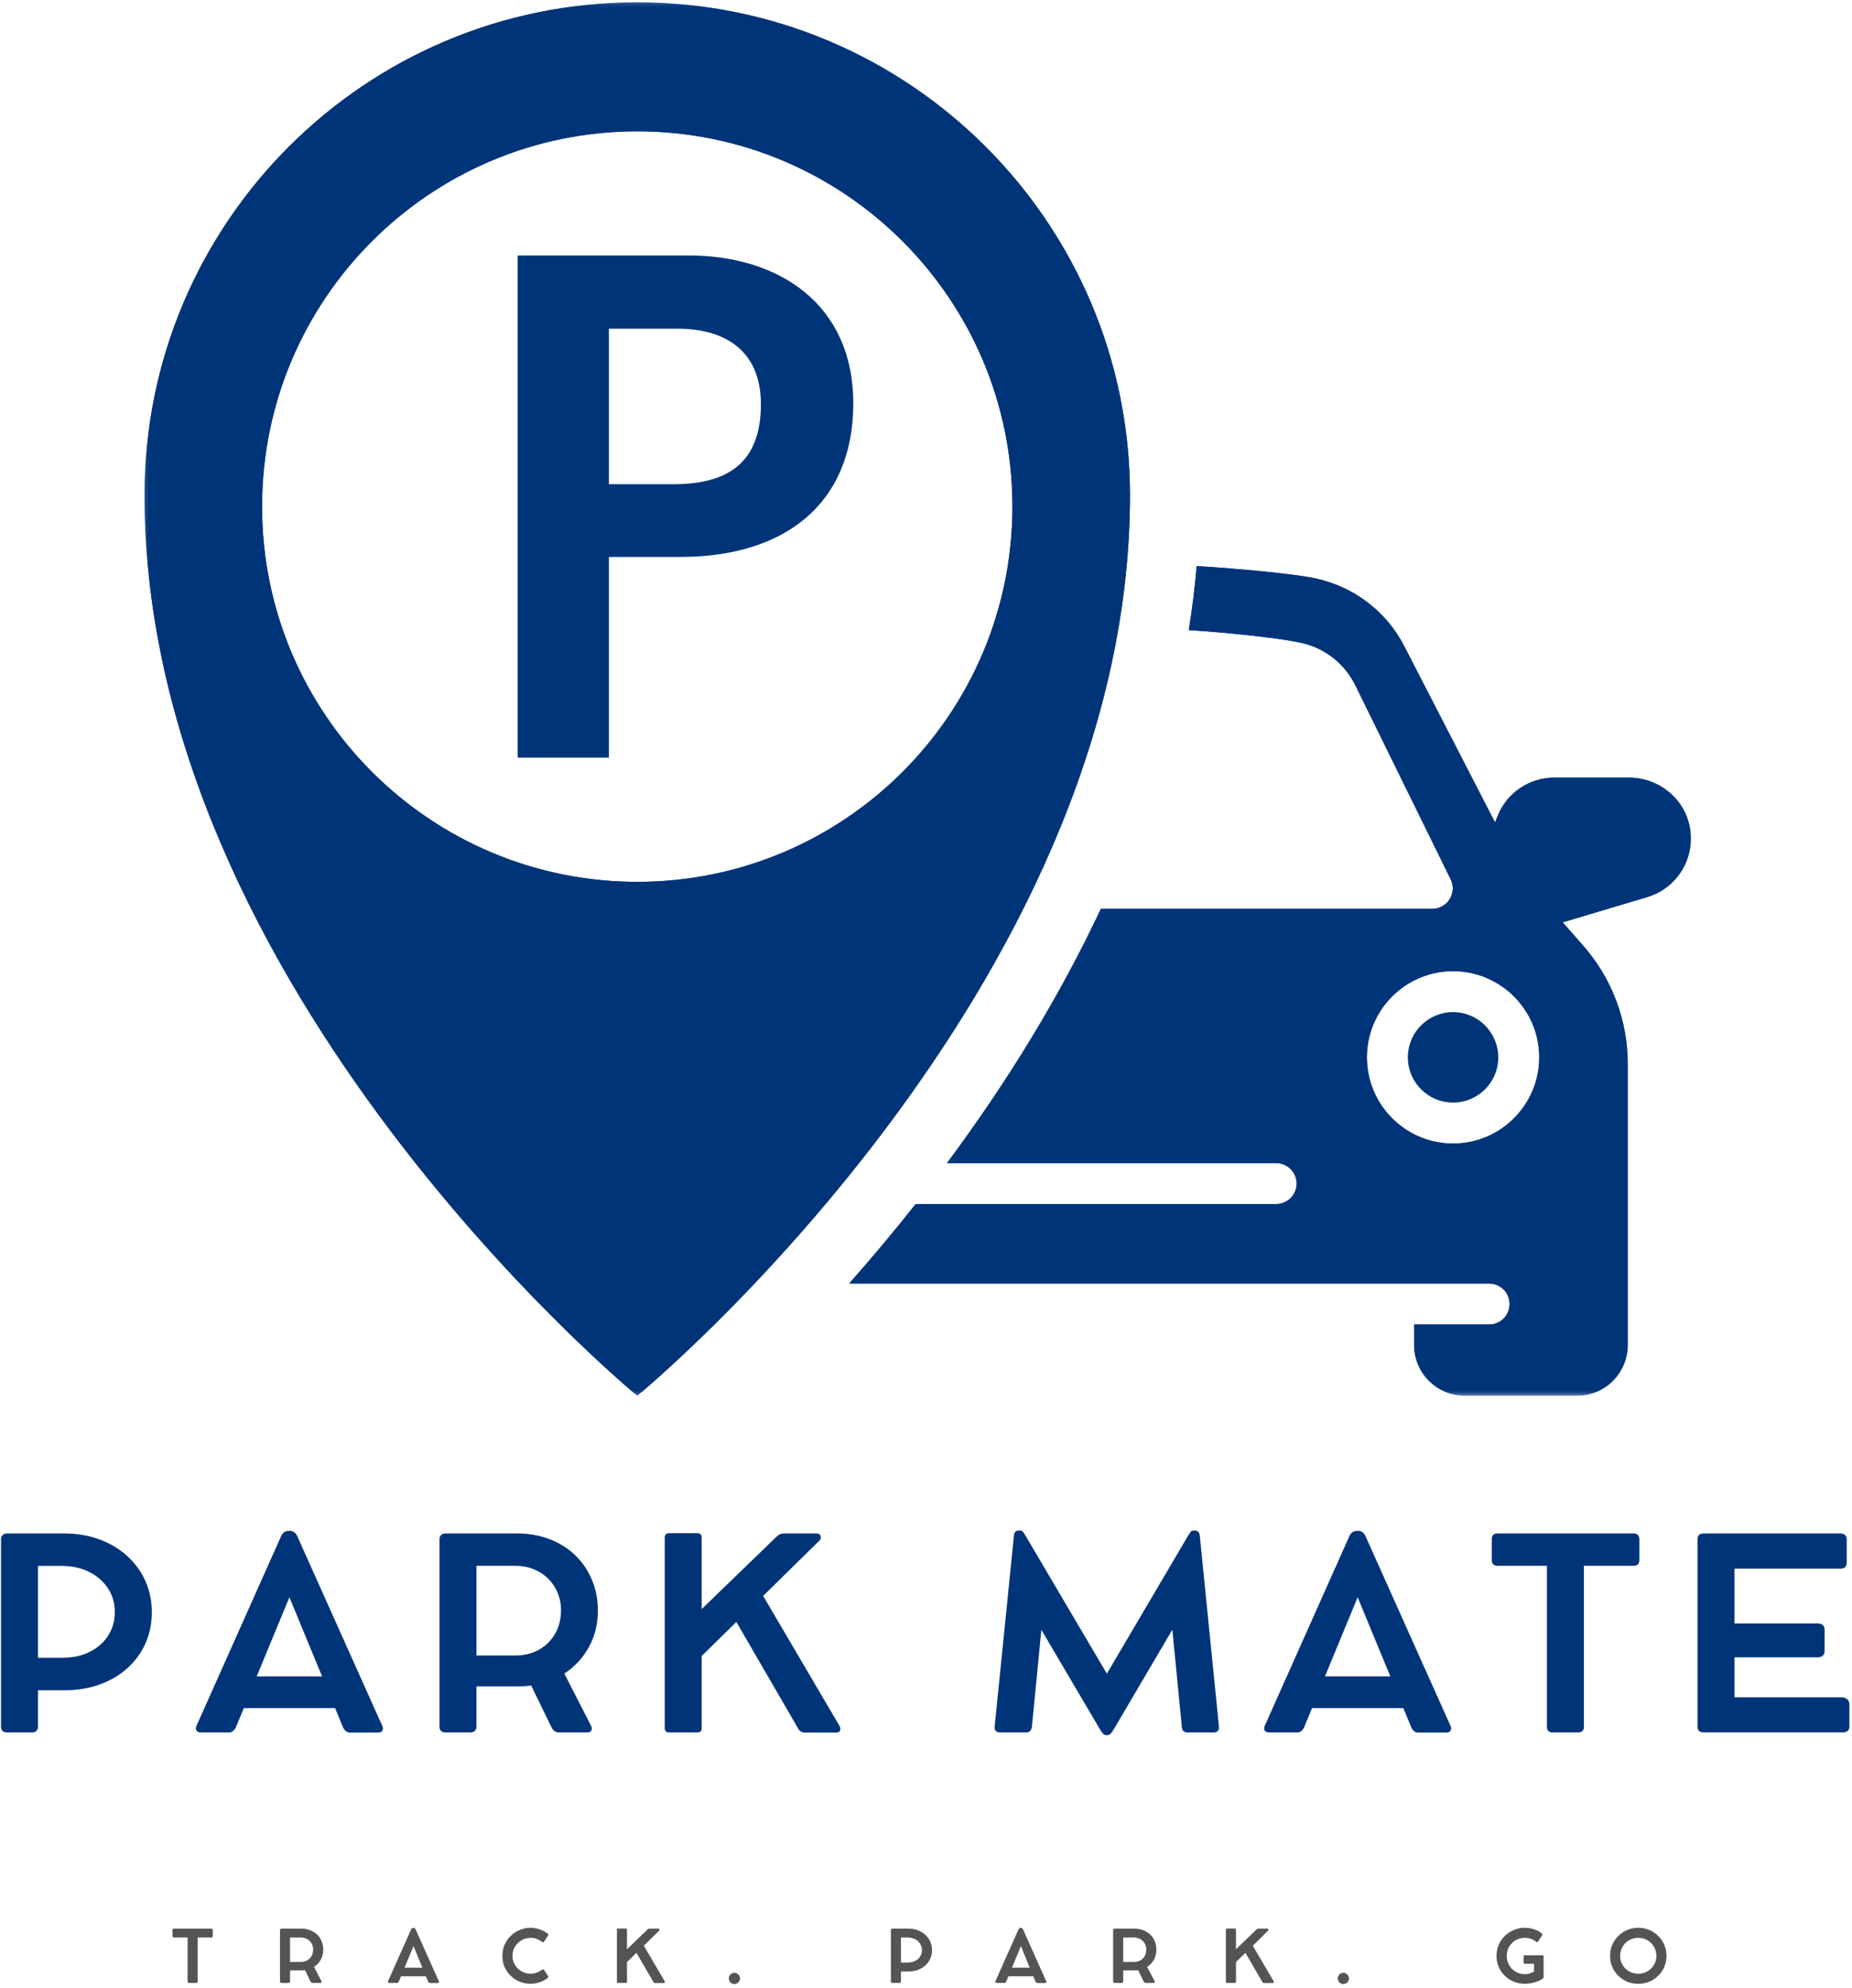 <svg width="314" height="337" viewBox="0 0 314 337" fill="none" xmlns="http://www.w3.org/2000/svg">
<mask id="mask0_188_2465" style="mask-type:luminance" maskUnits="userSpaceOnUse" x="24" y="0" width="169" height="237">
<path d="M24.422 0.401H192.667V236.401H24.422V0.401Z" fill="white"/>
</mask>
<g mask="url(#mask0_188_2465)">
<path d="M108.047 0.401C61.906 0.401 24.505 37.802 24.505 83.938C24.505 167.974 108.047 236.589 108.047 236.589C108.047 236.589 191.583 167.974 191.583 83.938C191.583 37.802 154.182 0.401 108.047 0.401ZM108.047 149.479C72.917 149.479 44.432 121 44.432 85.87C44.432 50.74 72.917 22.26 108.047 22.26C143.177 22.26 171.656 50.74 171.656 85.87C171.656 121 143.177 149.479 108.047 149.479Z" fill="#003479"/>
</g>
<path d="M240.943 184.651C241.115 184.823 241.297 184.99 241.484 185.146C241.865 185.458 242.276 185.734 242.708 185.974C243.797 186.562 245.042 186.896 246.359 186.896C246.891 186.896 247.406 186.844 247.906 186.745C248.401 186.641 248.885 186.49 249.344 186.297C250.031 186.005 250.667 185.615 251.234 185.146C252.943 183.74 254.031 181.609 254.031 179.229C254.031 178.036 253.745 176.911 253.26 175.901C253.167 175.708 253.068 175.521 252.958 175.339C252.5 174.573 251.922 173.88 251.234 173.318C250.667 172.849 250.031 172.458 249.344 172.167C248.885 171.974 248.406 171.823 247.906 171.719C247.406 171.62 246.891 171.562 246.359 171.562C245.042 171.562 243.797 171.901 242.708 172.49C242.276 172.729 241.865 173.005 241.49 173.318C241.297 173.474 241.115 173.641 240.943 173.812C240.073 174.677 239.411 175.755 239.042 176.953C238.813 177.672 238.693 178.438 238.693 179.229C238.693 180.552 239.031 181.797 239.62 182.88C239.974 183.536 240.422 184.13 240.943 184.651Z" fill="#003479"/>
<mask id="mask1_188_2465" style="mask-type:luminance" maskUnits="userSpaceOnUse" x="143" y="94" width="145" height="143">
<path d="M143.333 94.667H287.333V236.401H143.333V94.667Z" fill="white"/>
</mask>
<g mask="url(#mask1_188_2465)">
<path d="M286.49 140.214C285.578 135.349 281.234 131.818 276.161 131.818H263.526C259.328 131.818 255.578 134.323 253.974 138.198L253.474 139.406L238.068 109.505C235.052 103.656 229.599 99.484 223.099 98.062C221.344 97.677 218.344 97.276 213.927 96.839C210.271 96.474 206.594 96.182 202.896 95.958C202.589 99.557 202.141 103.172 201.562 106.807C205.208 107.047 208.833 107.359 212.432 107.766C216.615 108.234 219.432 108.661 221.052 109.068C224.865 110.036 228.052 112.625 229.797 116.172L245.958 149.052C246.484 150.125 246.422 151.401 245.786 152.417C245.151 153.438 244.036 154.057 242.839 154.057H186.646C179.896 168.458 171.141 182.922 160.562 197.156H216.365C218.286 197.156 219.839 198.708 219.839 200.625C219.839 202.547 218.286 204.099 216.365 204.099H155.245C151.406 208.964 147.609 213.464 143.974 217.573H252.479C254.396 217.573 255.948 219.125 255.948 221.047C255.948 222.964 254.396 224.516 252.479 224.516H239.755V227.979C239.755 232.724 243.615 236.589 248.359 236.589H267.37C272.115 236.589 275.974 232.729 275.974 227.979V180.349C275.974 172.964 273.292 165.844 268.422 160.297L264.948 156.344L279.292 152.057C284.375 150.536 287.469 145.448 286.49 140.214ZM246.359 164.62C254.417 164.62 260.974 171.177 260.974 179.229C260.974 187.286 254.417 193.844 246.359 193.844C238.302 193.844 231.75 187.286 231.75 179.229C231.75 171.172 238.302 164.62 246.359 164.62Z" fill="#003479"/>
</g>
<mask id="mask2_188_2465" style="mask-type:luminance" maskUnits="userSpaceOnUse" x="24" y="0" width="169" height="237">
<path d="M24.422 0.401H192.667V236.401H24.422V0.401Z" fill="white"/>
</mask>
<g mask="url(#mask2_188_2465)">
<path d="M108.047 0.401C61.906 0.401 24.505 37.802 24.505 83.938C24.505 167.974 108.047 236.589 108.047 236.589C108.047 236.589 191.583 167.974 191.583 83.938C191.583 37.802 154.182 0.401 108.047 0.401ZM108.047 149.479C72.917 149.479 44.432 121 44.432 85.87C44.432 50.74 72.917 22.26 108.047 22.26C143.177 22.26 171.656 50.74 171.656 85.87C171.656 121 143.177 149.479 108.047 149.479Z" fill="#003479"/>
</g>
<mask id="mask3_188_2465" style="mask-type:luminance" maskUnits="userSpaceOnUse" x="143" y="94" width="145" height="143">
<path d="M143.333 94.667H287.333V236.401H143.333V94.667Z" fill="white"/>
</mask>
<g mask="url(#mask3_188_2465)">
<path d="M286.49 140.214C285.578 135.349 281.234 131.818 276.161 131.818H263.526C259.328 131.818 255.578 134.323 253.974 138.198L253.474 139.406L238.068 109.505C235.052 103.656 229.599 99.484 223.099 98.062C221.344 97.677 218.344 97.276 213.927 96.839C210.271 96.474 206.594 96.182 202.896 95.958C202.589 99.557 202.141 103.172 201.562 106.807C205.208 107.047 208.833 107.359 212.432 107.766C216.615 108.234 219.432 108.661 221.052 109.068C224.865 110.036 228.052 112.625 229.797 116.172L245.958 149.052C246.484 150.125 246.422 151.401 245.786 152.417C245.151 153.438 244.036 154.057 242.839 154.057H186.646C179.896 168.458 171.141 182.922 160.562 197.156H216.365C218.286 197.156 219.839 198.708 219.839 200.625C219.839 202.547 218.286 204.099 216.365 204.099H155.245C151.406 208.964 147.609 213.464 143.974 217.573H252.479C254.396 217.573 255.948 219.125 255.948 221.047C255.948 222.964 254.396 224.516 252.479 224.516H239.755V227.979C239.755 232.724 243.615 236.589 248.359 236.589H267.37C272.115 236.589 275.974 232.729 275.974 227.979V180.349C275.974 172.964 273.292 165.844 268.422 160.297L264.948 156.344L279.292 152.057C284.375 150.536 287.469 145.448 286.49 140.214ZM246.359 164.62C254.417 164.62 260.974 171.177 260.974 179.229C260.974 187.286 254.417 193.844 246.359 193.844C238.302 193.844 231.75 187.286 231.75 179.229C231.75 171.172 238.302 164.62 246.359 164.62Z" fill="#003479"/>
</g>
<path d="M116.755 43.307H87.76V128.432H103.234V94.406H115.375C132.964 94.406 144.672 85.479 144.672 68.375C144.672 51.589 132.104 43.307 116.755 43.307ZM114.797 55.714C123.307 55.714 129.01 59.729 129.01 68.537C129.01 78.287 123.568 82.078 114.214 82.078H103.234V55.714H114.797Z" fill="#003479"/>
<path d="M10.884 259.936C13.05 259.936 15.03 260.269 16.821 260.936C18.623 261.592 20.196 262.519 21.529 263.727C22.863 264.925 23.894 266.331 24.634 267.956C25.368 269.581 25.738 271.363 25.738 273.29C25.738 275.238 25.368 277.019 24.634 278.644C23.894 280.258 22.863 281.654 21.529 282.831C20.196 284.014 18.623 284.925 16.821 285.561C15.03 286.201 13.05 286.519 10.884 286.519H6.446V292.686C6.446 292.967 6.352 293.201 6.175 293.394C6.009 293.576 5.759 293.665 5.425 293.665H1.175C0.852 293.665 0.602 293.581 0.425 293.415C0.259 293.238 0.175 292.993 0.175 292.686V260.915C0.175 260.623 0.264 260.389 0.446 260.206C0.623 260.029 0.868 259.936 1.175 259.936H3.446C3.904 259.936 4.321 259.936 4.696 259.936C5.071 259.936 5.347 259.936 5.529 259.936H10.884ZM10.467 281.019C11.785 281.019 12.988 280.842 14.071 280.477C15.165 280.102 16.118 279.571 16.925 278.873C17.727 278.18 18.352 277.363 18.8 276.415C19.243 275.456 19.467 274.404 19.467 273.248C19.467 272.113 19.243 271.071 18.8 270.123C18.352 269.18 17.727 268.363 16.925 267.665C16.118 266.956 15.165 266.409 14.071 266.019C12.988 265.633 11.785 265.436 10.467 265.436H6.446V281.019H10.467Z" fill="#003479"/>
<path d="M64.816 292.561C64.951 292.883 64.951 293.154 64.816 293.373C64.691 293.581 64.441 293.686 64.066 293.686H59.295C59.045 293.686 58.821 293.602 58.628 293.436C58.43 293.269 58.279 293.071 58.17 292.831L56.816 289.54H41.336L39.982 292.811C39.868 293.05 39.717 293.248 39.524 293.415C39.342 293.581 39.107 293.665 38.816 293.665H34.086C33.711 293.665 33.451 293.561 33.316 293.352C33.175 293.144 33.175 292.873 33.316 292.54L47.67 260.373C47.795 260.097 47.967 259.883 48.191 259.727C48.425 259.576 48.659 259.498 48.899 259.498H49.191C49.451 259.498 49.691 259.581 49.899 259.748C50.118 259.904 50.284 260.118 50.399 260.394L64.816 292.561ZM43.524 284.165H54.607L49.066 270.748L43.524 284.165Z" fill="#003479"/>
<path d="M95.679 283.686L100.2 292.519C100.367 292.842 100.387 293.113 100.262 293.331C100.148 293.555 99.913 293.665 99.554 293.665H94.679C94.471 293.665 94.252 293.592 94.033 293.436C93.825 293.284 93.658 293.092 93.533 292.852L90.054 285.706C89.69 285.764 89.315 285.805 88.929 285.831C88.538 285.847 88.148 285.852 87.763 285.852H80.783V292.686C80.783 292.993 80.684 293.238 80.492 293.415C80.294 293.581 80.054 293.665 79.763 293.665H75.513C75.221 293.665 74.976 293.581 74.783 293.415C74.601 293.238 74.513 292.993 74.513 292.686V260.894C74.513 260.618 74.601 260.389 74.783 260.206C74.976 260.029 75.221 259.936 75.513 259.936H76.617C77.268 259.936 77.908 259.936 78.533 259.936C79.158 259.936 79.601 259.936 79.867 259.936H87.763C89.731 259.936 91.544 260.264 93.2 260.915C94.867 261.555 96.304 262.456 97.513 263.623C98.731 264.79 99.679 266.175 100.346 267.769C101.023 269.368 101.367 271.118 101.367 273.019C101.367 275.311 100.851 277.383 99.825 279.227C98.809 281.061 97.429 282.55 95.679 283.686ZM87.346 280.623C88.856 280.623 90.2 280.3 91.367 279.644C92.533 278.993 93.45 278.092 94.117 276.936C94.783 275.784 95.117 274.456 95.117 272.956C95.117 271.873 94.919 270.873 94.533 269.956C94.143 269.04 93.601 268.243 92.908 267.561C92.21 266.883 91.388 266.352 90.429 265.977C89.481 265.602 88.455 265.415 87.346 265.415H80.783V280.623H87.346Z" fill="#003479"/>
<path d="M142.285 292.477C142.477 292.8 142.524 293.081 142.43 293.331C142.332 293.571 142.118 293.686 141.785 293.686H136.41C136.019 293.686 135.691 293.519 135.43 293.186L124.847 274.936L118.972 280.706V292.936C118.972 293.425 118.727 293.665 118.243 293.665H113.451C112.951 293.665 112.701 293.425 112.701 292.936V260.644C112.701 260.144 112.951 259.894 113.451 259.894H118.243C118.727 259.894 118.972 260.144 118.972 260.644V272.748L131.535 260.602C131.785 260.342 132.014 260.165 132.222 260.081C132.43 259.988 132.68 259.936 132.972 259.936H138.451C138.826 259.936 139.055 260.092 139.139 260.394C139.233 260.686 139.144 260.956 138.868 261.206L129.389 270.519L142.285 292.477Z" fill="#003479"/>
<path d="M206.664 292.644C206.706 293.008 206.633 293.269 206.456 293.436C206.273 293.592 206.023 293.665 205.706 293.665H201.393C201.086 293.665 200.841 293.597 200.664 293.456C200.497 293.305 200.398 293.055 200.372 292.706L198.768 276.248L188.768 293.248C188.57 293.555 188.404 293.774 188.268 293.915C188.143 294.05 187.945 294.123 187.685 294.123H187.664C187.383 294.123 187.174 294.05 187.039 293.915C186.914 293.774 186.753 293.555 186.56 293.248L176.56 276.269L174.956 292.706C174.898 293.055 174.789 293.305 174.622 293.456C174.466 293.597 174.237 293.665 173.935 293.665H169.622C169.299 293.665 169.044 293.592 168.851 293.436C168.669 293.269 168.601 293.008 168.643 292.644L171.914 260.248C171.956 259.706 172.232 259.436 172.747 259.436H172.872C173.148 259.436 173.336 259.508 173.435 259.644C173.544 259.784 173.669 259.972 173.81 260.206L187.664 283.706L201.497 260.206C201.648 259.972 201.773 259.784 201.872 259.644C201.982 259.508 202.174 259.436 202.456 259.436H202.539C203.049 259.436 203.341 259.706 203.414 260.248L206.664 292.644Z" fill="#003479"/>
<path d="M245.935 292.561C246.07 292.883 246.07 293.154 245.935 293.373C245.81 293.581 245.56 293.686 245.185 293.686H240.414C240.164 293.686 239.94 293.602 239.747 293.436C239.549 293.269 239.398 293.071 239.289 292.831L237.935 289.54H222.455L221.101 292.811C220.987 293.05 220.836 293.248 220.643 293.415C220.461 293.581 220.226 293.665 219.935 293.665H215.205C214.83 293.665 214.57 293.561 214.435 293.352C214.294 293.144 214.294 292.873 214.435 292.54L228.789 260.373C228.914 260.097 229.086 259.883 229.31 259.727C229.544 259.576 229.778 259.498 230.018 259.498H230.31C230.57 259.498 230.81 259.581 231.018 259.748C231.237 259.904 231.403 260.118 231.518 260.394L245.935 292.561ZM224.643 284.165H235.726L230.185 270.748L224.643 284.165Z" fill="#003479"/>
<path d="M252.923 264.415V260.915C252.923 260.264 253.246 259.936 253.902 259.936H276.986C277.288 259.936 277.527 260.029 277.694 260.206C277.861 260.389 277.944 260.623 277.944 260.915V264.415C277.944 265.081 277.621 265.415 276.986 265.415H268.548V292.686C268.548 293.342 268.215 293.665 267.548 293.665H263.256C262.6 293.665 262.277 293.342 262.277 292.686V265.415H253.902C253.595 265.415 253.35 265.331 253.173 265.165C253.006 264.998 252.923 264.748 252.923 264.415Z" fill="#003479"/>
<path d="M312.206 287.706C312.622 287.706 312.945 287.821 313.185 288.04C313.435 288.264 313.56 288.561 313.56 288.936V292.665C313.56 292.956 313.466 293.196 313.289 293.373C313.107 293.555 312.857 293.644 312.539 293.644H288.81C288.143 293.644 287.81 293.321 287.81 292.665V260.936C287.81 260.269 288.143 259.936 288.81 259.936H312.081C312.398 259.936 312.648 260.029 312.831 260.206C313.008 260.389 313.101 260.623 313.101 260.915V264.873C313.101 265.555 312.758 265.894 312.081 265.894H294.081V275.186H308.164C308.539 275.186 308.831 275.279 309.039 275.456C309.247 275.639 309.351 275.894 309.351 276.227V279.936C309.351 280.227 309.247 280.472 309.039 280.665C308.831 280.847 308.539 280.936 308.164 280.936H294.081V287.706H312.206Z" fill="#003479"/>
<path d="M29.244 328.15V327.191C29.244 327.014 29.332 326.92 29.514 326.92H35.827C35.91 326.92 35.973 326.952 36.014 327.004C36.056 327.045 36.077 327.108 36.077 327.191V328.15C36.077 328.332 35.994 328.42 35.827 328.42H33.514V335.858C33.514 336.04 33.421 336.129 33.244 336.129H32.077C31.895 336.129 31.806 336.04 31.806 335.858V328.42H29.514C29.431 328.42 29.358 328.4 29.306 328.358C29.264 328.306 29.244 328.233 29.244 328.15Z" fill="#545454"/>
<path d="M53.241 333.4L54.491 335.816C54.533 335.915 54.533 335.993 54.491 336.045C54.46 336.103 54.397 336.129 54.304 336.129H52.97C52.913 336.129 52.856 336.108 52.804 336.066C52.746 336.025 52.7 335.978 52.658 335.92L51.72 333.962C51.606 333.978 51.496 333.993 51.387 334.004C51.288 334.004 51.184 334.004 51.075 334.004H49.179V335.858C49.179 335.941 49.147 336.014 49.095 336.066C49.038 336.108 48.975 336.129 48.908 336.129H47.741C47.658 336.129 47.585 336.108 47.533 336.066C47.491 336.014 47.47 335.941 47.47 335.858V327.17C47.47 327.103 47.491 327.045 47.533 327.004C47.585 326.952 47.658 326.92 47.741 326.92H48.033C48.21 326.92 48.387 326.92 48.554 326.92C48.731 326.92 48.856 326.92 48.929 326.92H51.075C51.616 326.92 52.116 327.014 52.575 327.191C53.033 327.358 53.429 327.603 53.762 327.92C54.095 328.243 54.35 328.624 54.533 329.066C54.71 329.499 54.804 329.973 54.804 330.483C54.804 331.108 54.663 331.681 54.387 332.191C54.106 332.691 53.725 333.098 53.241 333.4ZM50.97 332.566C51.387 332.566 51.752 332.483 52.075 332.316C52.392 332.139 52.642 331.889 52.825 331.566C53.002 331.249 53.095 330.889 53.095 330.483C53.095 330.181 53.038 329.9 52.929 329.65C52.83 329.4 52.684 329.186 52.491 329.004C52.293 328.811 52.064 328.665 51.804 328.566C51.554 328.473 51.272 328.42 50.97 328.42H49.179V332.566H50.97Z" fill="#545454"/>
<path d="M74.401 335.837C74.443 335.92 74.443 335.999 74.401 336.066C74.37 336.124 74.302 336.15 74.193 336.15H72.901C72.828 336.15 72.766 336.129 72.714 336.087C72.656 336.035 72.615 335.973 72.589 335.9L72.214 335.004H67.985L67.61 335.9C67.578 335.973 67.537 336.025 67.485 336.066C67.443 336.108 67.38 336.129 67.297 336.129H66.005C65.906 336.129 65.839 336.103 65.797 336.045C65.755 335.993 65.755 335.915 65.797 335.816L69.714 327.025C69.755 326.957 69.802 326.9 69.86 326.858C69.927 326.816 69.99 326.795 70.047 326.795H70.13C70.198 326.795 70.261 326.827 70.318 326.879C70.386 326.92 70.433 326.978 70.464 327.045L74.401 335.837ZM68.589 333.545H71.61L70.11 329.879L68.589 333.545Z" fill="#545454"/>
<path d="M91.827 333.92C91.894 333.868 91.973 333.837 92.056 333.837C92.139 333.837 92.202 333.868 92.243 333.92L92.931 334.983C92.957 335.025 92.957 335.082 92.931 335.15C92.915 335.223 92.874 335.285 92.806 335.337C92.556 335.519 92.269 335.686 91.952 335.837C91.644 335.978 91.327 336.082 90.993 336.15C90.66 336.233 90.332 336.275 90.014 336.275C89.473 336.275 88.957 336.197 88.473 336.045C87.983 335.894 87.54 335.67 87.139 335.379C86.749 335.087 86.4 334.749 86.098 334.358C85.806 333.973 85.577 333.54 85.41 333.066C85.254 332.582 85.181 332.066 85.181 331.525C85.181 330.999 85.254 330.499 85.41 330.025C85.577 329.54 85.806 329.103 86.098 328.712C86.4 328.311 86.749 327.973 87.139 327.691C87.54 327.4 87.983 327.181 88.473 327.025C88.957 326.858 89.473 326.775 90.014 326.775C90.316 326.775 90.639 326.816 90.973 326.9C91.316 326.973 91.65 327.082 91.973 327.233C92.29 327.374 92.577 327.545 92.827 327.754C92.91 327.811 92.952 327.874 92.952 327.941C92.962 327.999 92.957 328.045 92.931 328.087L92.243 329.129C92.202 329.186 92.144 329.223 92.077 329.233C92.004 329.249 91.931 329.223 91.848 329.15C91.582 328.931 91.285 328.764 90.952 328.65C90.629 328.54 90.316 328.483 90.014 328.483C89.582 328.483 89.171 328.561 88.785 328.712C88.41 328.868 88.077 329.087 87.785 329.379C87.504 329.66 87.285 329.983 87.118 330.358C86.962 330.723 86.889 331.108 86.889 331.525C86.889 331.957 86.973 332.358 87.139 332.733C87.306 333.098 87.525 333.415 87.806 333.691C88.098 333.973 88.431 334.186 88.806 334.337C89.181 334.493 89.582 334.566 90.014 334.566C90.306 334.566 90.618 334.514 90.952 334.4C91.285 334.29 91.577 334.129 91.827 333.92Z" fill="#545454"/>
<path d="M112.679 335.816C112.731 335.9 112.746 335.978 112.72 336.045C112.689 336.118 112.627 336.15 112.533 336.15H111.075C110.96 336.15 110.871 336.103 110.804 336.004L107.908 331.025L106.304 332.587V335.941C106.304 336.066 106.231 336.129 106.095 336.129H104.804C104.663 336.129 104.595 336.066 104.595 335.941V327.108C104.595 326.973 104.663 326.9 104.804 326.9H106.095C106.231 326.9 106.304 326.973 106.304 327.108V330.42L109.741 327.108C109.809 327.025 109.871 326.978 109.929 326.962C109.981 326.936 110.054 326.92 110.137 326.92H111.637C111.731 326.92 111.788 326.962 111.804 327.045C111.83 327.129 111.809 327.207 111.741 327.275L109.158 329.816L112.679 335.816Z" fill="#545454"/>
<path d="M124.527 336.316C124.345 336.316 124.178 336.275 124.027 336.191C123.887 336.108 123.777 335.999 123.694 335.858C123.611 335.707 123.569 335.54 123.569 335.358C123.569 335.181 123.611 335.019 123.694 334.879C123.777 334.743 123.887 334.629 124.027 334.545C124.178 334.452 124.345 334.4 124.527 334.4C124.694 334.4 124.845 334.452 124.986 334.545C125.121 334.629 125.236 334.743 125.319 334.879C125.413 335.019 125.465 335.181 125.465 335.358C125.465 335.54 125.413 335.707 125.319 335.858C125.236 335.999 125.121 336.108 124.986 336.191C124.845 336.275 124.694 336.316 124.527 336.316Z" fill="#545454"/>
<path d="M153.963 326.92C154.557 326.92 155.099 327.014 155.588 327.191C156.088 327.374 156.515 327.629 156.88 327.962C157.239 328.285 157.515 328.665 157.713 329.108C157.922 329.556 158.026 330.04 158.026 330.566C158.026 331.098 157.922 331.582 157.713 332.025C157.515 332.473 157.239 332.853 156.88 333.17C156.515 333.493 156.088 333.743 155.588 333.92C155.099 334.103 154.557 334.191 153.963 334.191H152.755V335.858C152.755 335.941 152.724 336.014 152.672 336.066C152.63 336.108 152.567 336.129 152.484 336.129H151.317C151.234 336.129 151.161 336.108 151.109 336.066C151.067 336.014 151.047 335.941 151.047 335.858V327.191C151.047 327.108 151.067 327.045 151.109 327.004C151.161 326.952 151.234 326.92 151.317 326.92H151.942C152.067 326.92 152.177 326.92 152.276 326.92C152.369 326.92 152.448 326.92 152.505 326.92H153.963ZM153.859 332.67C154.218 332.67 154.547 332.624 154.838 332.525C155.14 332.431 155.401 332.29 155.609 332.108C155.828 331.915 156.005 331.686 156.13 331.42C156.255 331.16 156.317 330.874 156.317 330.566C156.317 330.249 156.255 329.962 156.13 329.712C156.005 329.452 155.828 329.223 155.609 329.025C155.401 328.832 155.14 328.686 154.838 328.587C154.547 328.478 154.218 328.42 153.859 328.42H152.755V332.67H153.859Z" fill="#545454"/>
<path d="M177.384 335.837C177.425 335.92 177.425 335.999 177.384 336.066C177.353 336.124 177.285 336.15 177.175 336.15H175.884C175.811 336.15 175.748 336.129 175.696 336.087C175.639 336.035 175.597 335.973 175.571 335.9L175.196 335.004H170.967L170.592 335.9C170.561 335.973 170.519 336.025 170.467 336.066C170.425 336.108 170.363 336.129 170.28 336.129H168.988C168.889 336.129 168.821 336.103 168.78 336.045C168.738 335.993 168.738 335.915 168.78 335.816L172.696 327.025C172.738 326.957 172.785 326.9 172.842 326.858C172.91 326.816 172.972 326.795 173.03 326.795H173.113C173.181 326.795 173.243 326.827 173.3 326.879C173.368 326.92 173.415 326.978 173.446 327.045L177.384 335.837ZM171.571 333.545H174.592L173.092 329.879L171.571 333.545Z" fill="#545454"/>
<path d="M194.497 333.4L195.747 335.816C195.789 335.915 195.789 335.993 195.747 336.045C195.716 336.103 195.653 336.129 195.559 336.129H194.226C194.169 336.129 194.111 336.108 194.059 336.066C194.002 336.025 193.955 335.978 193.914 335.92L192.976 333.962C192.861 333.978 192.752 333.993 192.643 334.004C192.544 334.004 192.44 334.004 192.33 334.004H190.434V335.858C190.434 335.941 190.403 336.014 190.351 336.066C190.294 336.108 190.231 336.129 190.164 336.129H188.997C188.914 336.129 188.841 336.108 188.789 336.066C188.747 336.014 188.726 335.941 188.726 335.858V327.17C188.726 327.103 188.747 327.045 188.789 327.004C188.841 326.952 188.914 326.92 188.997 326.92H189.289C189.466 326.92 189.643 326.92 189.809 326.92C189.986 326.92 190.111 326.92 190.184 326.92H192.33C192.872 326.92 193.372 327.014 193.83 327.191C194.289 327.358 194.684 327.603 195.018 327.92C195.351 328.243 195.606 328.624 195.789 329.066C195.966 329.499 196.059 329.973 196.059 330.483C196.059 331.108 195.919 331.681 195.643 332.191C195.361 332.691 194.981 333.098 194.497 333.4ZM192.226 332.566C192.643 332.566 193.007 332.483 193.33 332.316C193.648 332.139 193.898 331.889 194.08 331.566C194.257 331.249 194.351 330.889 194.351 330.483C194.351 330.181 194.294 329.9 194.184 329.65C194.085 329.4 193.94 329.186 193.747 329.004C193.549 328.811 193.32 328.665 193.059 328.566C192.809 328.473 192.528 328.42 192.226 328.42H190.434V332.566H192.226Z" fill="#545454"/>
<path d="M215.928 335.816C215.98 335.9 215.995 335.978 215.969 336.045C215.938 336.118 215.876 336.15 215.782 336.15H214.324C214.209 336.15 214.12 336.103 214.053 336.004L211.157 331.025L209.553 332.587V335.941C209.553 336.066 209.48 336.129 209.344 336.129H208.053C207.912 336.129 207.844 336.066 207.844 335.941V327.108C207.844 326.973 207.912 326.9 208.053 326.9H209.344C209.48 326.9 209.553 326.973 209.553 327.108V330.42L212.99 327.108C213.058 327.025 213.12 326.978 213.178 326.962C213.23 326.936 213.303 326.92 213.386 326.92H214.886C214.98 326.92 215.037 326.962 215.053 327.045C215.079 327.129 215.058 327.207 214.99 327.275L212.407 329.816L215.928 335.816Z" fill="#545454"/>
<path d="M227.776 336.316C227.594 336.316 227.427 336.275 227.276 336.191C227.136 336.108 227.026 335.999 226.943 335.858C226.86 335.707 226.818 335.54 226.818 335.358C226.818 335.181 226.86 335.019 226.943 334.879C227.026 334.743 227.136 334.629 227.276 334.545C227.427 334.452 227.594 334.4 227.776 334.4C227.943 334.4 228.094 334.452 228.235 334.545C228.37 334.629 228.485 334.743 228.568 334.879C228.662 335.019 228.714 335.181 228.714 335.358C228.714 335.54 228.662 335.707 228.568 335.858C228.485 335.999 228.37 336.108 228.235 336.191C228.094 336.275 227.943 336.316 227.776 336.316Z" fill="#545454"/>
<path d="M261.525 331.441C261.65 331.441 261.712 331.514 261.712 331.65V335.108C261.712 335.165 261.697 335.223 261.671 335.275C261.655 335.332 261.619 335.374 261.566 335.4C261.4 335.525 261.197 335.644 260.962 335.754C260.723 335.853 260.468 335.941 260.191 336.025C259.926 336.108 259.65 336.17 259.358 336.212C259.077 336.254 258.816 336.275 258.566 336.275C258.025 336.275 257.509 336.197 257.025 336.045C256.535 335.894 256.093 335.67 255.691 335.379C255.285 335.087 254.941 334.749 254.65 334.358C254.358 333.973 254.129 333.54 253.962 333.066C253.806 332.582 253.733 332.066 253.733 331.525C253.733 330.999 253.806 330.499 253.962 330.025C254.129 329.54 254.358 329.103 254.65 328.712C254.941 328.311 255.285 327.973 255.691 327.691C256.093 327.4 256.535 327.181 257.025 327.025C257.509 326.858 258.025 326.775 258.566 326.775C258.869 326.775 259.191 326.811 259.525 326.879C259.869 326.952 260.202 327.056 260.525 327.191C260.843 327.332 261.129 327.504 261.379 327.712C261.447 327.769 261.483 327.832 261.483 327.9C261.494 327.973 261.483 328.035 261.441 328.087L260.775 329.108C260.733 329.165 260.676 329.202 260.608 329.212C260.535 329.212 260.473 329.186 260.421 329.129C260.238 328.978 260.035 328.853 259.816 328.754C259.608 328.66 259.389 328.587 259.171 328.545C258.962 328.504 258.759 328.483 258.566 328.483C258.119 328.483 257.712 328.561 257.337 328.712C256.962 328.868 256.634 329.082 256.358 329.358C256.077 329.639 255.858 329.962 255.691 330.337C255.535 330.702 255.462 331.098 255.462 331.525C255.462 331.957 255.535 332.358 255.691 332.733C255.843 333.108 256.056 333.441 256.337 333.733C256.613 334.014 256.941 334.233 257.316 334.4C257.691 334.566 258.108 334.65 258.566 334.65C258.718 334.65 258.889 334.629 259.087 334.587C259.28 334.545 259.462 334.493 259.629 334.42C259.806 334.353 259.962 334.275 260.087 334.191V332.879H258.525C258.384 332.879 258.316 332.811 258.316 332.67V331.65C258.316 331.514 258.384 331.441 258.525 331.441H261.525Z" fill="#545454"/>
<path d="M272.985 331.545C272.985 331.004 273.058 330.499 273.214 330.025C273.381 329.54 273.61 329.103 273.902 328.712C274.193 328.327 274.532 327.983 274.922 327.691C275.323 327.4 275.761 327.181 276.235 327.025C276.719 326.858 277.235 326.775 277.777 326.775C278.303 326.775 278.803 326.858 279.277 327.025C279.761 327.181 280.198 327.4 280.589 327.691C280.99 327.983 281.339 328.327 281.631 328.712C281.922 329.103 282.141 329.54 282.297 330.025C282.464 330.499 282.547 331.004 282.547 331.545C282.547 332.077 282.464 332.582 282.297 333.066C282.141 333.54 281.922 333.973 281.631 334.358C281.339 334.749 280.99 335.087 280.589 335.379C280.198 335.67 279.761 335.894 279.277 336.045C278.803 336.197 278.303 336.275 277.777 336.275C277.235 336.275 276.719 336.197 276.235 336.045C275.761 335.894 275.323 335.67 274.922 335.379C274.532 335.087 274.193 334.749 273.902 334.358C273.61 333.973 273.381 333.54 273.214 333.066C273.058 332.582 272.985 332.077 272.985 331.545ZM274.693 331.545C274.693 331.978 274.766 332.374 274.922 332.733C275.089 333.098 275.308 333.415 275.589 333.691C275.865 333.973 276.193 334.186 276.568 334.337C276.943 334.493 277.344 334.566 277.777 334.566C278.204 334.566 278.599 334.493 278.964 334.337C279.339 334.186 279.662 333.973 279.943 333.691C280.219 333.415 280.433 333.098 280.589 332.733C280.756 332.374 280.839 331.978 280.839 331.545C280.839 331.118 280.756 330.712 280.589 330.337C280.433 329.962 280.219 329.639 279.943 329.358C279.662 329.082 279.339 328.868 278.964 328.712C278.589 328.561 278.193 328.483 277.777 328.483C277.344 328.483 276.943 328.561 276.568 328.712C276.193 328.868 275.865 329.082 275.589 329.358C275.308 329.639 275.089 329.962 274.922 330.337C274.766 330.712 274.693 331.118 274.693 331.545Z" fill="#545454"/>
</svg>

